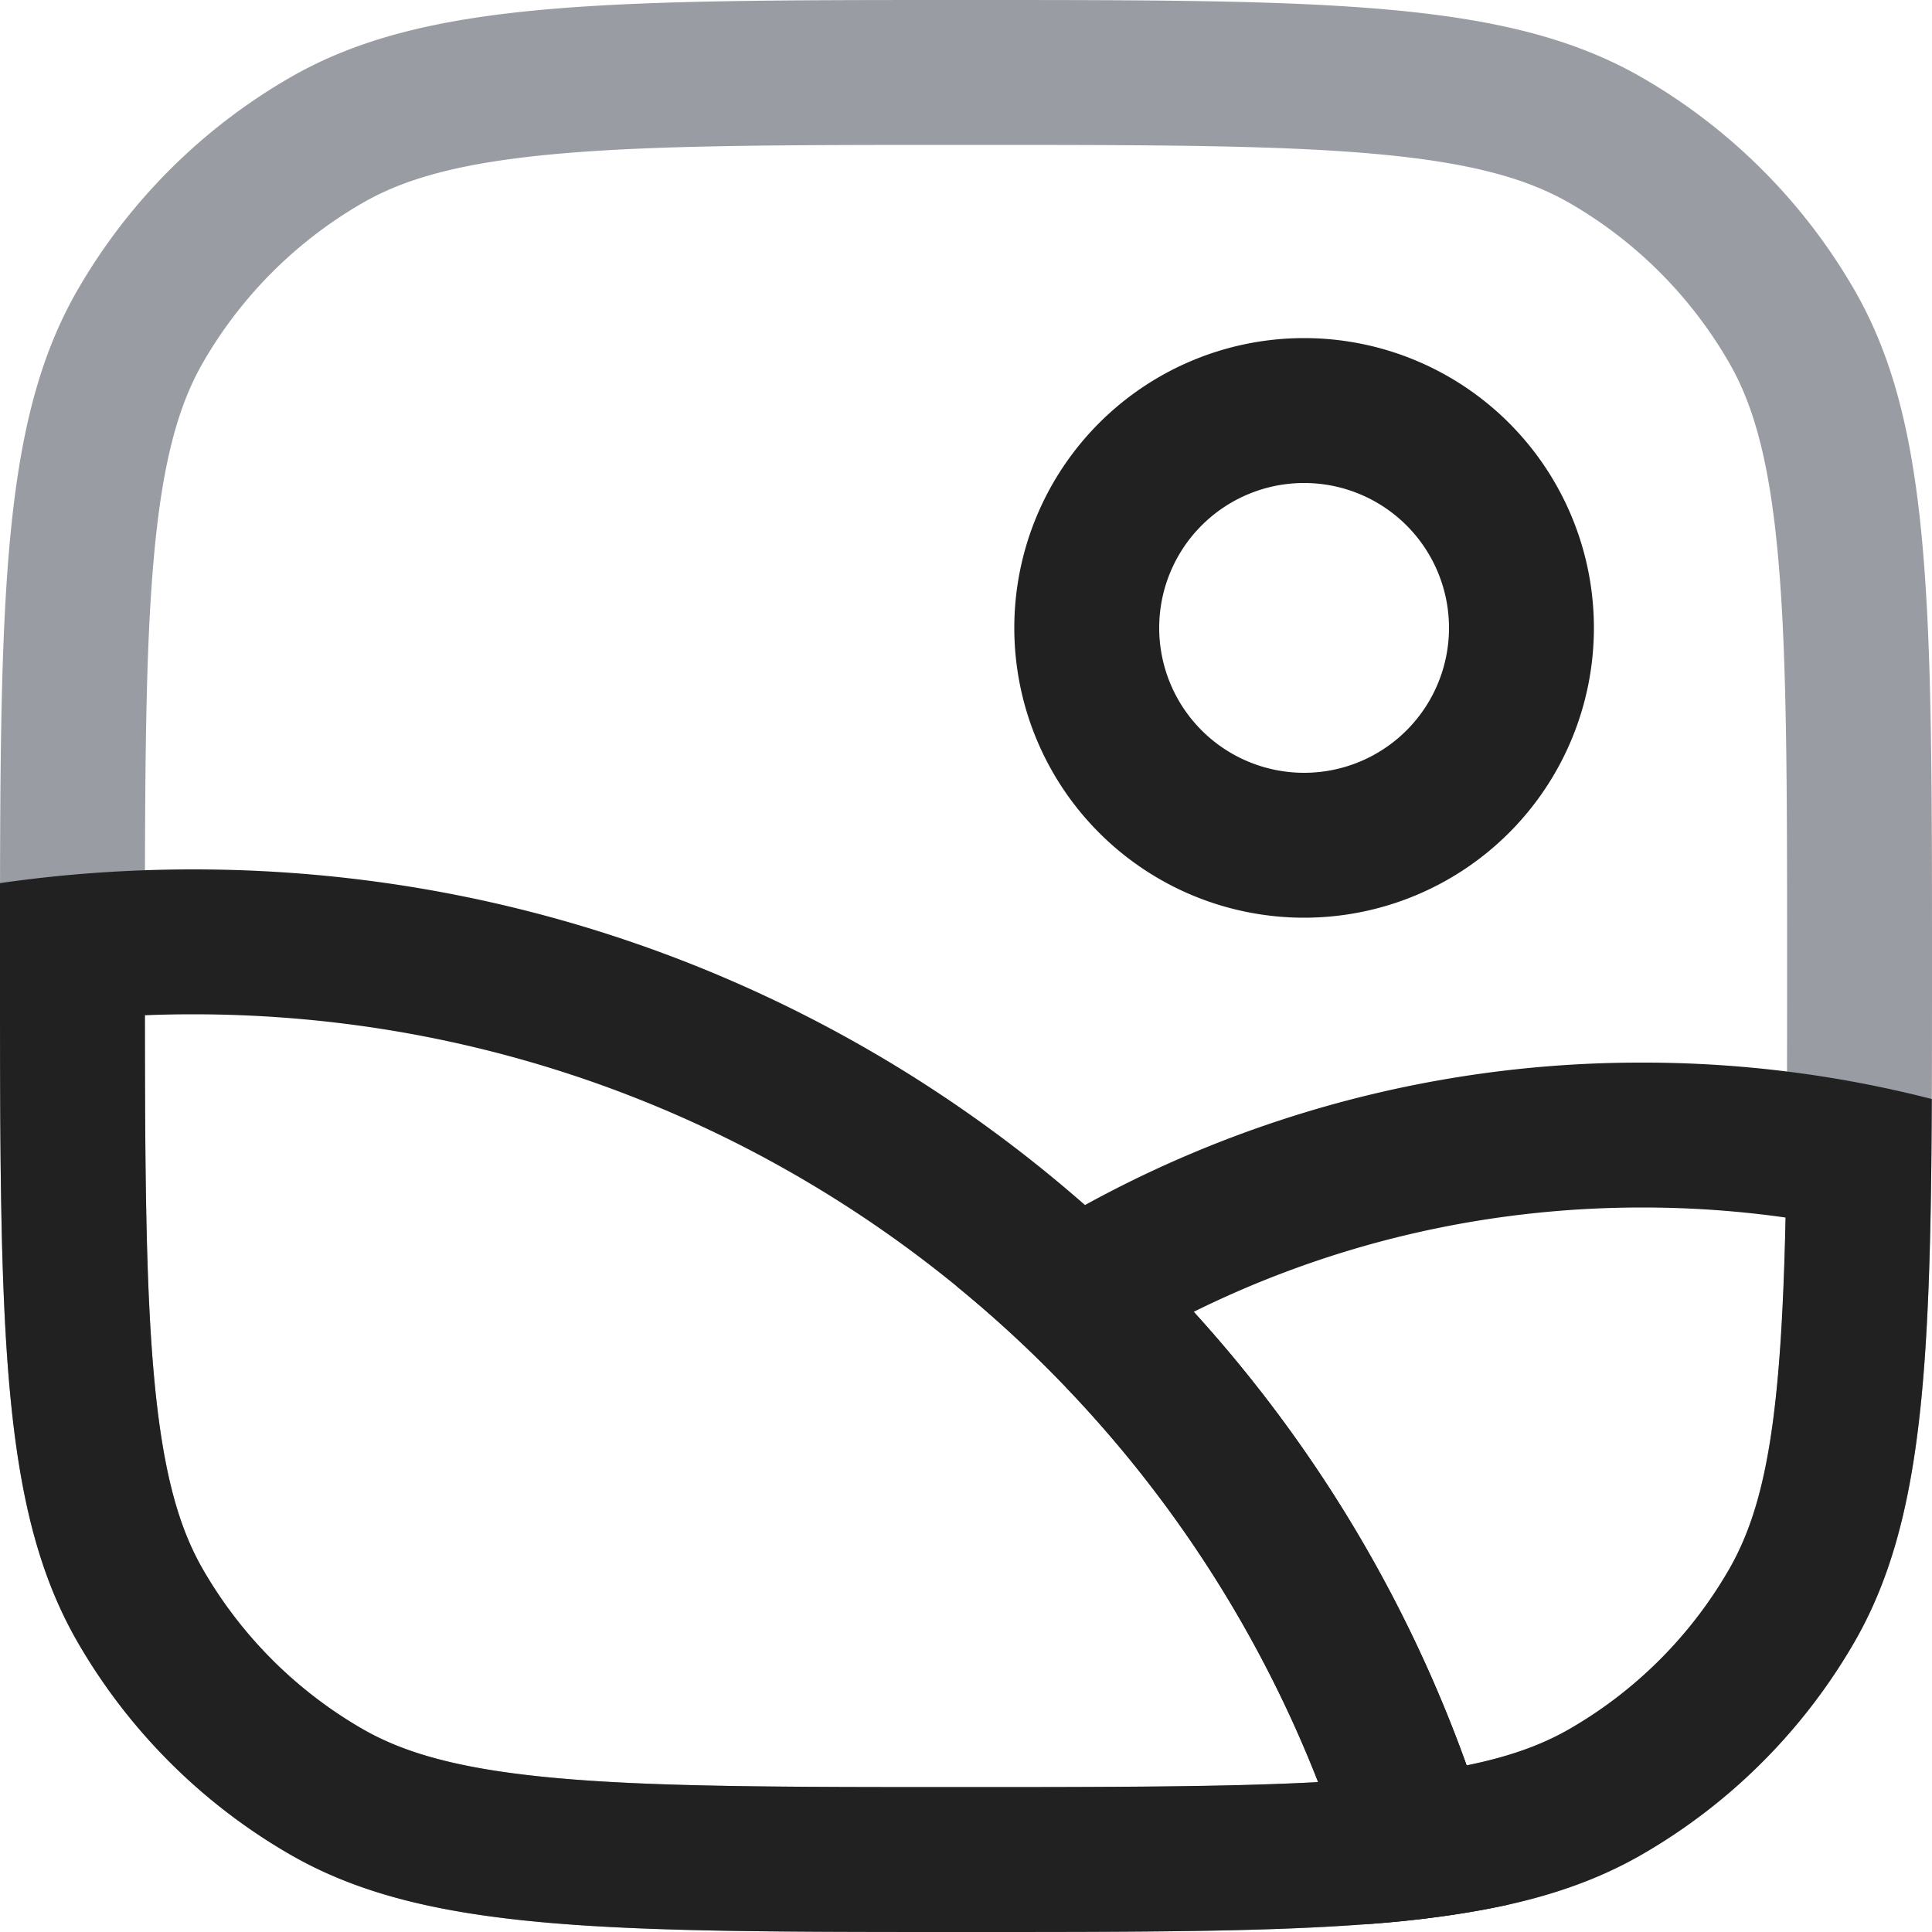 <svg xmlns="http://www.w3.org/2000/svg" width="20" height="20" fill="none" viewBox="0 0 20 20"><path fill="#9A9CA3" fill-rule="evenodd" d="M5.756 18.406c1.025.093 2.347.094 4.244.094 1.897 0 3.22-.001 4.244-.094 1.005-.091 1.576-.26 2.006-.509a4.499 4.499 0 0 0 1.647-1.647c.248-.43.418-1.001.509-2.006.093-1.025.094-2.347.094-4.244 0-1.897-.001-3.22-.094-4.244-.091-1.005-.26-1.576-.509-2.006a4.5 4.5 0 0 0-1.647-1.647c-.43-.248-1.001-.418-2.006-.509C13.22 1.501 11.897 1.5 10 1.5c-1.897 0-3.22.001-4.244.094-1.005.091-1.576.26-2.006.509A4.5 4.5 0 0 0 2.103 3.75c-.248.43-.418 1.001-.509 2.006C1.501 6.78 1.5 8.103 1.5 10c0 1.897.001 3.22.094 4.244.091 1.005.26 1.576.509 2.006a4.5 4.5 0 0 0 1.647 1.647c.43.248 1.001.418 2.006.509ZM.804 3C0 4.392 0 6.262 0 10c0 3.739 0 5.608.804 7A6 6 0 0 0 3 19.196C4.392 20 6.262 20 10 20c3.739 0 5.608 0 7-.804A6.002 6.002 0 0 0 19.196 17C20 15.608 20 13.739 20 10c0-3.738 0-5.608-.804-7A6 6 0 0 0 17 .804C15.608 0 13.739 0 10 0 6.262 0 4.392 0 3 .804A6 6 0 0 0 .804 3Z" clip-rule="evenodd"/><path fill="#212121" fill-rule="evenodd" d="M1.5 10.51c.001 1.628.01 2.804.094 3.734.091 1.005.26 1.576.509 2.006a4.5 4.5 0 0 0 1.647 1.647c.43.248 1.001.418 2.006.509 1.025.093 2.347.094 4.244.094 1.572 0 2.737-.003 3.646-.052C11.826 13.796 7.296 10.5 2 10.5c-.167 0-.334.003-.5.01Zm13.683 7.765C13.245 12.868 8.074 9 2 9c-.679 0-1.347.048-2 .142V10c0 3.739 0 5.608.804 7A6 6 0 0 0 3 19.196C4.392 20 6.262 20 10 20c1.725 0 3.052 0 4.118-.079a10.419 10.419 0 0 0 1.495-.204 13.905 13.905 0 0 0-.43-1.442Z" clip-rule="evenodd"/><path fill="#212121" fill-rule="evenodd" d="M15.182 18.275c.463-.094.794-.22 1.068-.378a4.502 4.502 0 0 0 1.647-1.647c.39-.677.542-1.592.587-3.646-.485-.069-.98-.104-1.484-.104-1.669 0-3.244.388-4.643 1.08a13.995 13.995 0 0 1 2.825 4.695Zm-4.15-3.916a12.478 12.478 0 0 1 3.086 5.562c1.244-.092 2.132-.292 2.882-.725A6 6 0 0 0 19.196 17c.698-1.21.79-2.78.802-5.623A12.02 12.02 0 0 0 17 11a11.946 11.946 0 0 0-7.092 2.319c.396.323.771.67 1.125 1.04ZM13.5 8a1.5 1.5 0 1 0 0-3 1.5 1.5 0 0 0 0 3Zm0 1.5a3 3 0 1 0 0-6 3 3 0 0 0 0 6Z" clip-rule="evenodd"/></svg>
